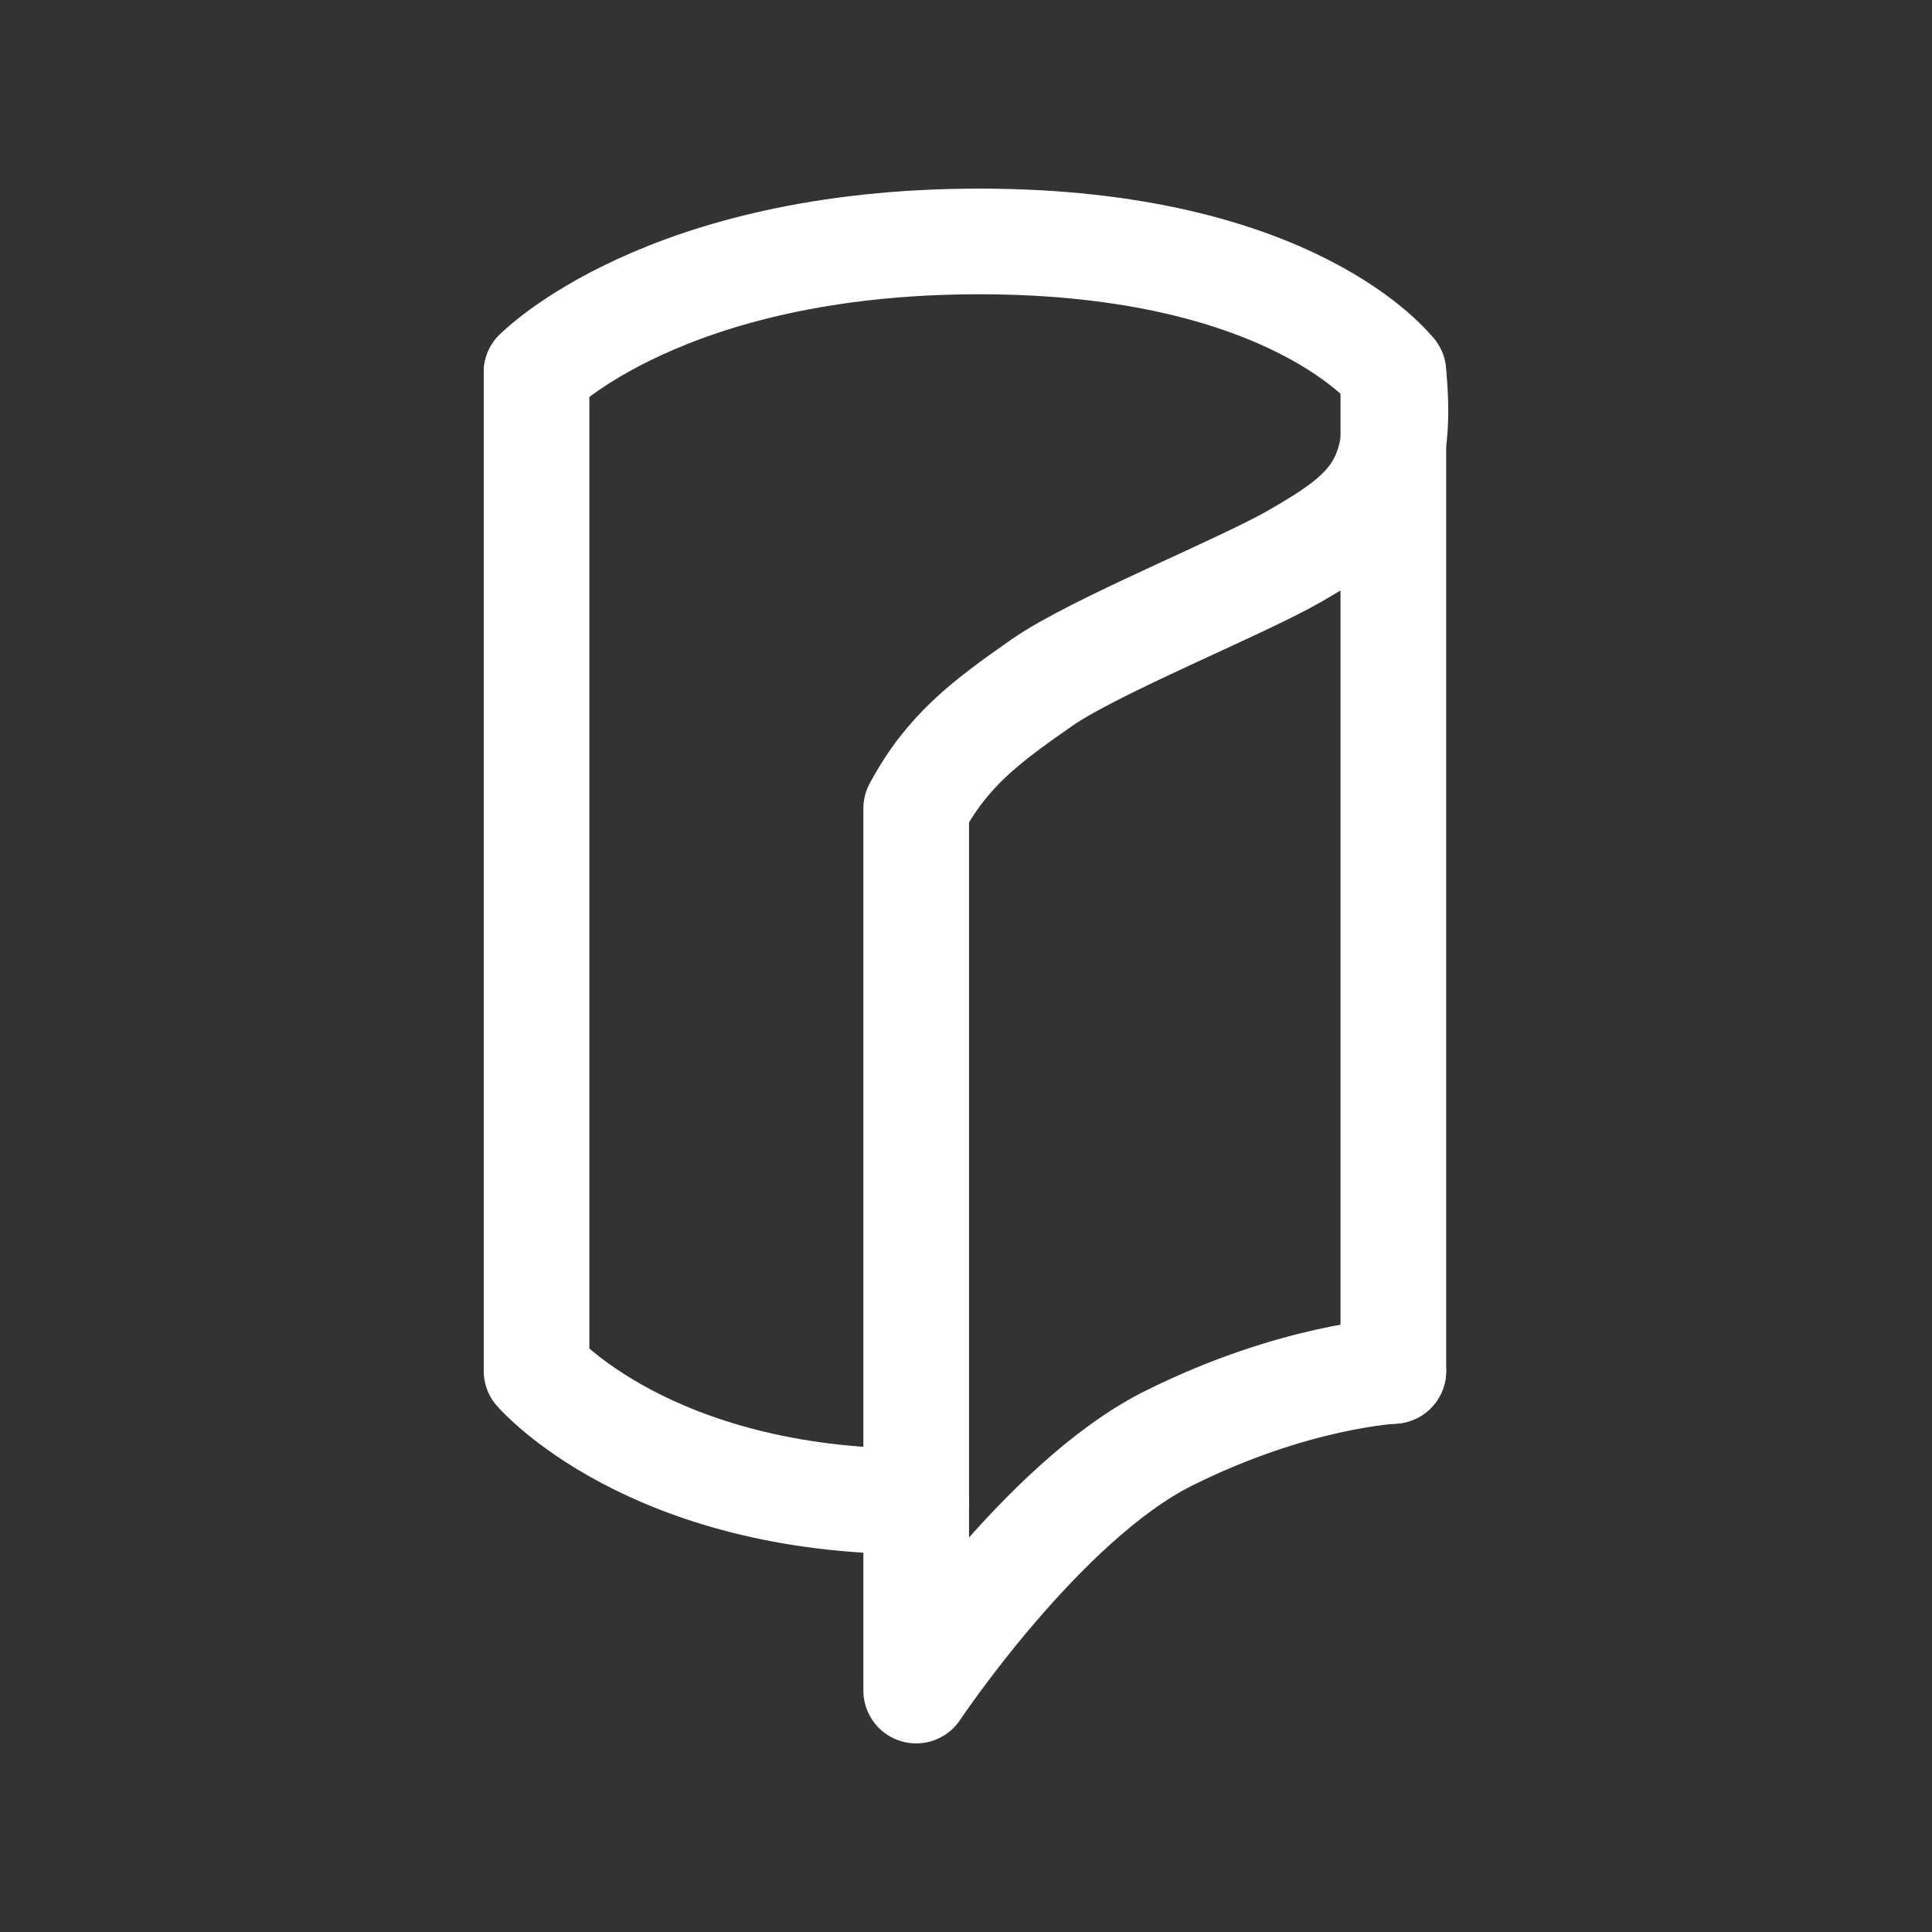 <?xml version="1.0" encoding="utf-8"?>
<!-- Generator: Adobe Illustrator 16.0.3, SVG Export Plug-In . SVG Version: 6.00 Build 0)  -->
<!DOCTYPE svg PUBLIC "-//W3C//DTD SVG 1.1//EN" "http://www.w3.org/Graphics/SVG/1.1/DTD/svg11.dtd">
<svg version="1.1" id="Ebene_1" xmlns="http://www.w3.org/2000/svg" xmlns:xlink="http://www.w3.org/1999/xlink" x="0px" y="0px"
	 width="32px" height="32px" viewBox="0 0 32 32" enable-background="new 0 0 32 32" xml:space="preserve">
<rect x="0" y="0" width="32" height="32" fill="#333333" stroke="none"/>
<g>
	
		<line fill="none" stroke="#FFFFFF" stroke-width="1.75" stroke-linecap="round" stroke-linejoin="round" stroke-miterlimit="1" x1="23.078" y1="6.168" x2="23.078" y2="22.707"/>
	<path fill="none" stroke="#FFFFFF" stroke-width="1.75" stroke-linecap="round" stroke-linejoin="round" stroke-miterlimit="1" d="
		M23.078,6.168"/>
	<path fill="none" stroke="#FFFFFF" stroke-width="1.75" stroke-linecap="round" stroke-linejoin="round" stroke-miterlimit="1" d="
		M8.887,6.168"/>
	<path fill="none" stroke="#FFFFFF" stroke-width="1.75" stroke-linecap="round" stroke-linejoin="round" stroke-miterlimit="1" d="
		M15.176,24.87c-4.436,0-6.289-2.163-6.289-2.163V6.168"/>
	<path fill="none" stroke="#FFFFFF" stroke-width="1.75" stroke-linecap="round" stroke-linejoin="round" stroke-miterlimit="1" d="
		M8.887,6.168c0,0,2.115-2.169,7.332-2.169s6.859,2.169,6.859,2.169c0.184,1.842-0.359,2.313-1.643,3.049
		c-0.891,0.511-3.309,1.485-4.174,2.087c-0.947,0.66-1.572,1.131-2.086,2.087v14.61c0,0,2.086-3.131,4.174-4.175
		c2.086-1.043,3.729-1.119,3.729-1.119"/>
</g>
</svg>
